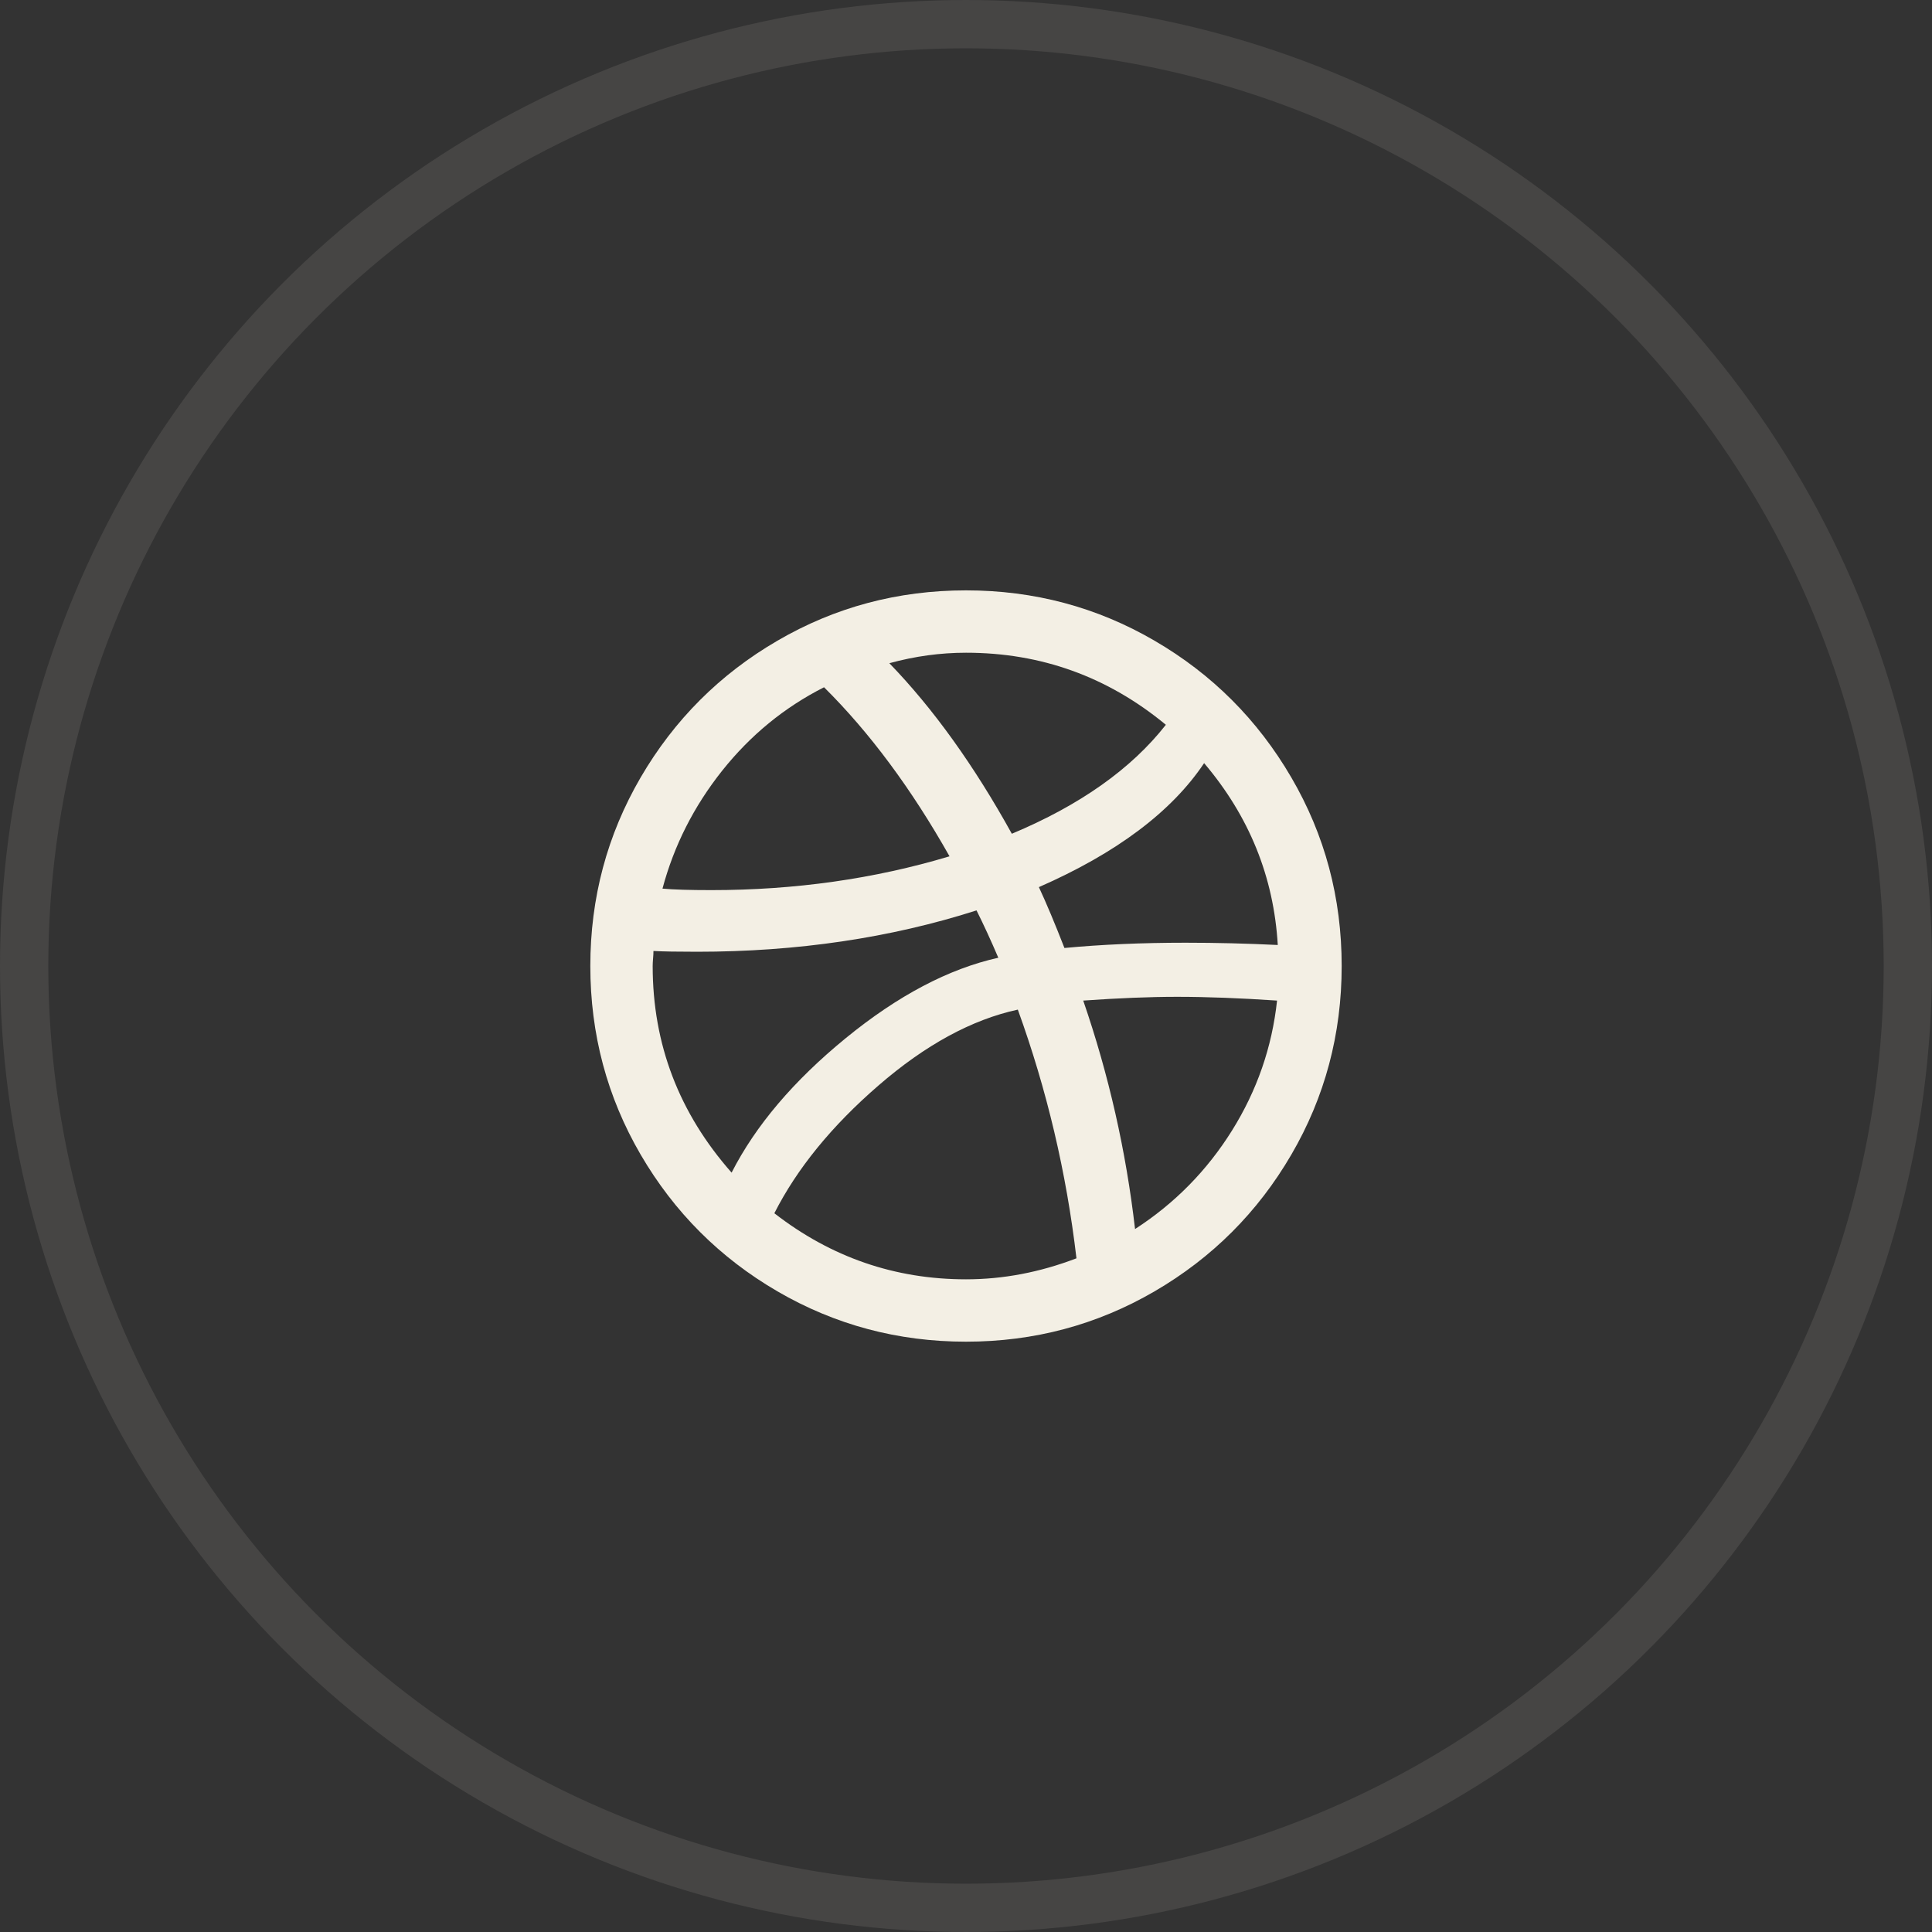 <svg width="40" height="40" viewBox="0 0 40 40" fill="none" xmlns="http://www.w3.org/2000/svg">
<rect x="0" y="0" width="40" height="40" fill="#333333" stroke="none"/>
<circle opacity="0.1" cx="20" cy="20" r="19.5" stroke="#F3EFE4"/>
<path d="M26.735 16.096C26.04 14.904 25.097 13.959 23.904 13.265C22.711 12.57 21.41 12.223 20 12.223C18.59 12.223 17.289 12.57 16.096 13.265C14.903 13.959 13.959 14.904 13.264 16.096C12.57 17.288 12.222 18.59 12.222 20C12.222 21.41 12.569 22.712 13.264 23.905C13.96 25.098 14.903 26.041 16.096 26.736C17.289 27.43 18.59 27.778 20 27.778C21.41 27.778 22.711 27.43 23.904 26.736C25.097 26.041 26.041 25.098 26.736 23.905C27.431 22.712 27.778 21.41 27.778 20C27.778 18.59 27.431 17.288 26.735 16.096ZM20 13.514C21.555 13.514 22.934 14.011 24.138 15.006C23.422 15.919 22.36 16.671 20.949 17.262C20.169 15.852 19.325 14.674 18.413 13.731C18.943 13.586 19.47 13.514 20 13.514ZM14.952 15.956C15.539 15.219 16.24 14.645 17.061 14.229C18.003 15.163 18.869 16.329 19.659 17.729C18.103 18.196 16.459 18.429 14.727 18.429C14.281 18.429 13.944 18.419 13.716 18.398C13.954 17.506 14.367 16.692 14.952 15.956ZM13.513 20C13.513 19.958 13.516 19.907 13.521 19.845C13.527 19.783 13.529 19.731 13.529 19.689C13.726 19.7 14.027 19.705 14.432 19.705C16.505 19.705 18.434 19.419 20.218 18.849C20.363 19.139 20.514 19.466 20.669 19.829C19.642 20.057 18.589 20.612 17.51 21.494C16.431 22.376 15.644 23.304 15.147 24.278C14.058 23.044 13.513 21.618 13.513 20ZM20 26.487C18.527 26.487 17.205 26.03 16.032 25.119C16.5 24.196 17.218 23.313 18.188 22.474C19.157 21.634 20.119 21.11 21.073 20.903C21.674 22.562 22.079 24.277 22.287 26.052C21.529 26.342 20.767 26.487 20 26.487ZM25.507 23.407C24.989 24.236 24.32 24.916 23.5 25.446C23.313 23.828 22.956 22.251 22.427 20.716C23.152 20.665 23.8 20.638 24.372 20.638C24.993 20.638 25.683 20.665 26.44 20.716C26.336 21.68 26.025 22.577 25.507 23.407ZM24.542 19.518C23.64 19.518 22.805 19.555 22.038 19.627C21.84 19.119 21.664 18.699 21.509 18.367C23.116 17.662 24.256 16.807 24.93 15.8C25.864 16.9 26.372 18.155 26.455 19.565C25.823 19.534 25.185 19.518 24.542 19.518Z" fill="#F3EFE4"/>
</svg>
